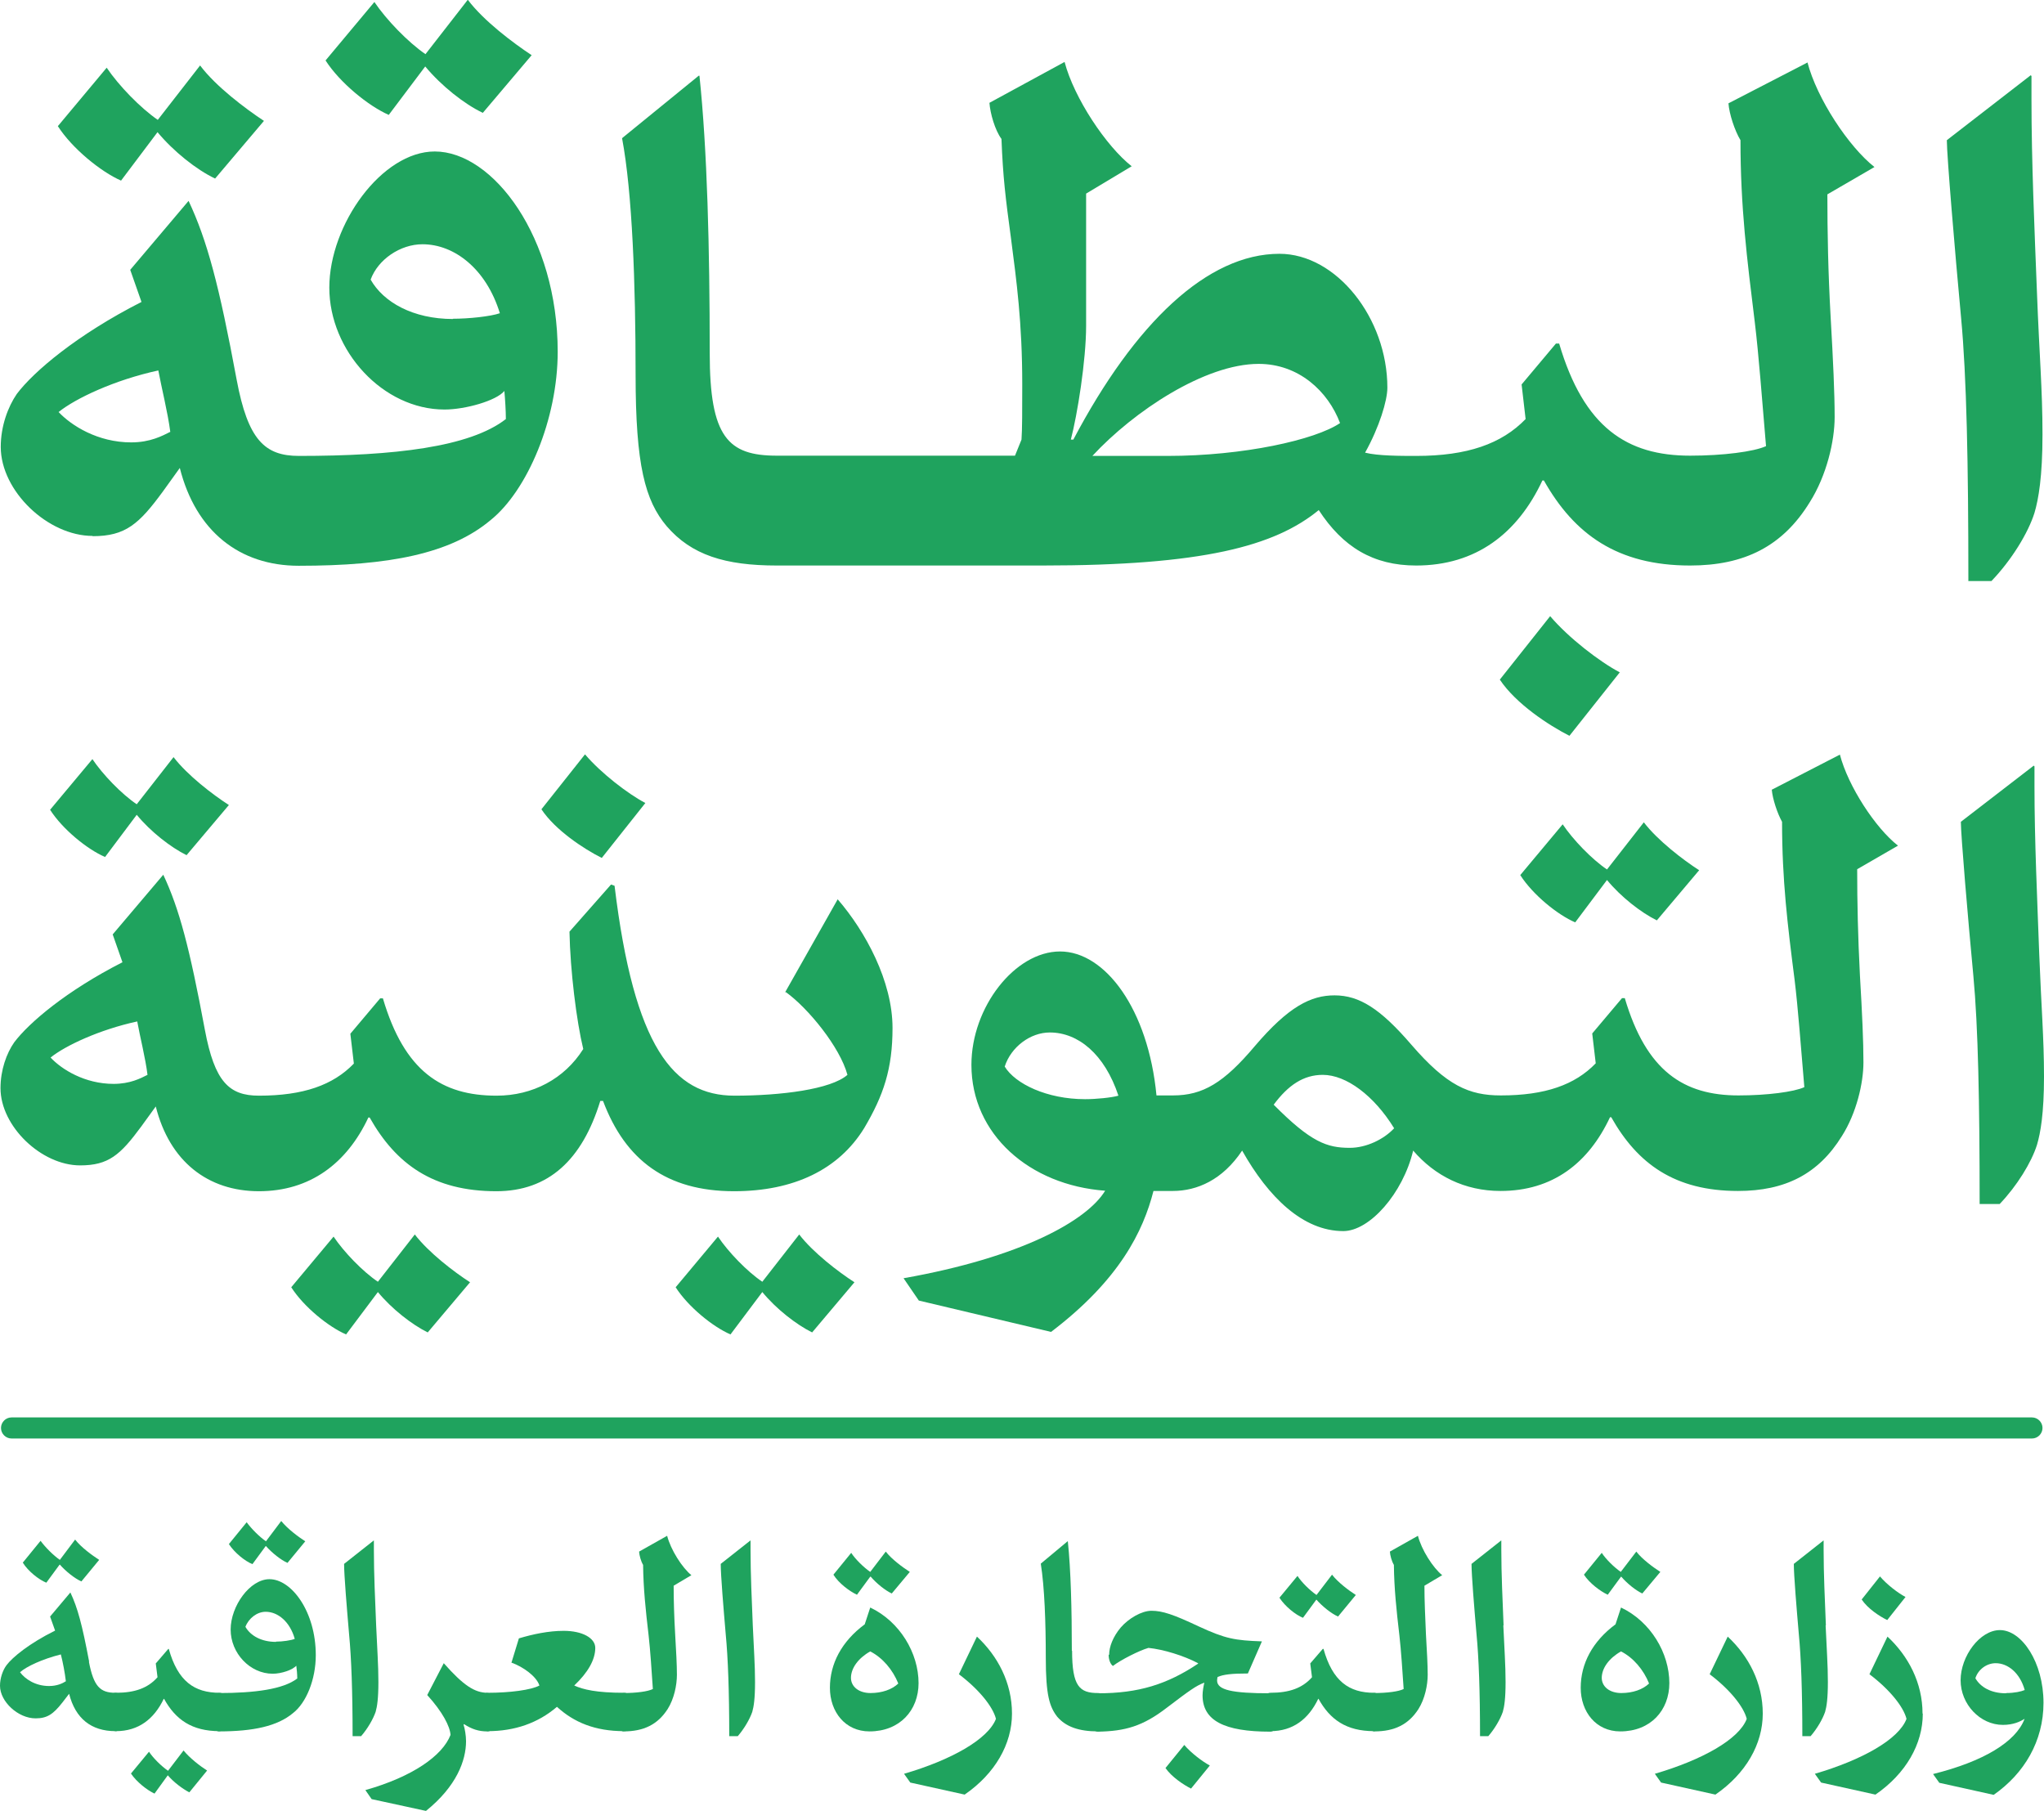 <svg width="158" height="140" viewBox="0 0 158 140" fill="none" xmlns="http://www.w3.org/2000/svg">
<g clip-path="url(#clip0_3429_27114)">
<path d="M9.331 13.996L12.176 10.216C13.415 11.709 15.196 13.124 16.628 13.802L20.403 9.344C18.99 8.413 16.687 6.688 15.467 5.06L12.196 9.266C10.841 8.336 9.176 6.61 8.247 5.234L4.472 9.751C5.575 11.476 7.801 13.279 9.35 13.957L9.331 13.996Z" fill="#1FA35E"/>
<path d="M7.162 41.446C9.698 41.446 10.744 40.515 12.602 37.976L13.899 36.173C15.138 41.077 18.526 43.733 23.094 43.733C30.082 43.733 34.825 42.803 37.922 40.205C40.768 37.917 43.11 32.393 43.11 27.197C43.11 18.338 38.116 11.709 33.605 11.709C29.521 11.709 25.456 17.35 25.456 22.235C25.456 27.12 29.598 31.656 34.361 31.656C35.967 31.656 38.368 30.977 38.987 30.221C39.045 30.842 39.103 31.772 39.103 32.393C36.316 34.564 30.45 35.242 23.113 35.242C20.461 35.242 19.164 34.002 18.293 29.349C16.938 22.041 16.009 18.571 14.577 15.527L10.066 20.858L10.937 23.34C5.943 25.879 2.594 28.729 1.297 30.454C0.619 31.443 0.058 32.935 0.058 34.544C0.058 37.956 3.697 41.426 7.162 41.426V41.446ZM35.019 24.658C31.921 24.658 29.637 23.359 28.65 21.614C29.211 20.064 30.934 18.881 32.657 18.881C35.135 18.881 37.593 20.8 38.639 24.212C37.903 24.464 36.238 24.639 34.999 24.639L35.019 24.658ZM12.234 28.613C12.486 29.97 12.97 31.889 13.163 33.381C12.544 33.691 11.615 34.196 10.144 34.196C7.55 34.196 5.517 32.897 4.53 31.85C5.827 30.803 8.847 29.369 12.254 28.632L12.234 28.613Z" fill="#1FA35E"/>
<path d="M30.024 8.917L32.87 5.137C34.109 6.63 35.89 8.045 37.322 8.723L41.097 4.265C39.684 3.334 37.38 1.609 36.161 -0.019L32.889 4.187C31.534 3.257 29.869 1.531 28.94 0.155L25.165 4.672C26.269 6.397 28.495 8.2 30.044 8.878L30.024 8.917Z" fill="#1FA35E"/>
<path d="M121.317 56.876L125.208 51.972C123.659 51.157 121.259 49.316 119.826 47.629L115.935 52.534C117.174 54.395 119.71 56.062 121.317 56.876Z" fill="#1FA35E"/>
<path d="M139.726 4.827L133.609 7.987C133.667 8.801 134.093 10.1 134.538 10.836C134.538 16.032 135.041 20.006 135.642 24.89C135.951 27.43 136.203 30.842 136.513 34.486C135.583 34.913 133.183 35.223 130.647 35.223C125.769 35.223 122.439 33.052 120.523 26.558H120.271L117.619 29.718L117.929 32.393C116.071 34.312 113.419 35.242 109.469 35.242C108.289 35.242 106.508 35.242 105.52 34.99C106.624 33.013 107.243 30.958 107.243 29.97C107.243 24.58 103.294 19.618 98.9 19.618C93.344 19.618 87.731 24.949 82.968 33.982H82.775C83.278 32.063 83.956 27.857 83.956 25.181V14.965L87.479 12.852C85.504 11.302 83.026 7.58 82.291 4.788L76.483 7.948C76.541 8.762 76.909 10.061 77.413 10.739C77.529 13.705 77.722 15.256 78.148 18.416C78.574 21.692 79.019 24.929 79.019 29.698C79.019 31.675 79.019 33.226 78.961 33.982L78.458 35.223H60.048C56.274 35.223 54.861 33.788 54.861 27.294C54.861 19.172 54.667 11.553 54.067 5.854H54.009L48.085 10.681C48.879 14.888 49.131 21.963 49.131 28.961C49.131 35.959 49.866 38.693 51.531 40.67C53.447 42.899 56.041 43.714 60.048 43.714H80.568C92.977 43.714 98.532 42.221 101.939 39.429C103.798 42.279 106.14 43.714 109.469 43.714C114.096 43.714 117.309 41.232 119.226 37.142H119.342C121.684 41.29 125.014 43.714 130.647 43.714C134.848 43.714 137.81 42.221 139.9 38.809C141.197 36.754 141.817 34.099 141.817 32.237C141.817 30.377 141.701 27.895 141.507 24.503C141.313 21.033 141.255 17.989 141.255 15.024L144.895 12.911C142.92 11.36 140.442 7.638 139.707 4.788L139.726 4.827ZM90.247 35.242H84.44C87.653 31.772 93.151 28.128 97.293 28.128C100.391 28.128 102.655 30.241 103.585 32.703C101.668 34.002 96.112 35.242 90.247 35.242Z" fill="#1FA35E"/>
<path d="M152.135 44.916H153.935C155.483 43.306 156.78 41.194 157.264 39.643C157.574 38.596 157.884 36.851 157.884 33.575C157.884 30.105 157.632 27.314 157.458 22.661C157.264 17.699 157.032 12.503 157.032 7.677V5.874L156.974 5.816L150.489 10.836C150.489 12.019 151.109 19.385 151.592 24.58C152.018 29.097 152.154 35.863 152.154 44.896L152.135 44.916Z" fill="#1FA35E"/>
<path d="M8.111 66.259L10.569 62.983C11.634 64.281 13.202 65.503 14.422 66.103L17.693 62.227C16.454 61.432 14.48 59.92 13.415 58.524L10.569 62.168C9.389 61.374 7.937 59.861 7.143 58.679L3.872 62.595C4.84 64.107 6.756 65.658 8.111 66.239V66.259Z" fill="#1FA35E"/>
<path d="M32.057 95.433L29.211 99.078C28.03 98.283 26.578 96.771 25.785 95.588L22.513 99.504C23.481 101.016 25.398 102.567 26.753 103.149L29.211 99.873C30.276 101.171 31.844 102.393 33.063 102.994L36.335 99.117C35.096 98.322 33.121 96.81 32.057 95.414V95.433Z" fill="#1FA35E"/>
<path d="M45.22 58.311L41.852 62.556C42.917 64.165 45.123 65.619 46.517 66.317L49.886 62.071C48.55 61.373 46.459 59.765 45.22 58.311Z" fill="#1FA35E"/>
<path d="M60.745 76.688C62.468 77.928 64.927 80.933 65.507 83.085C64.23 84.209 60.358 84.694 56.777 84.694C52.054 84.694 49.014 80.933 47.505 68.469L47.233 68.372L44.02 72.016C44.078 75.021 44.562 78.937 45.085 81.088C43.633 83.395 41.175 84.694 38.387 84.694C34.148 84.694 31.263 82.814 29.598 77.172H29.386L27.082 79.906L27.353 82.213C25.746 83.88 23.442 84.694 20.016 84.694C17.713 84.694 16.59 83.628 15.835 79.596C14.654 73.257 13.86 70.252 12.621 67.616L8.711 72.229L9.466 74.381C5.13 76.591 2.246 79.053 1.103 80.565C0.503 81.418 0.039 82.717 0.039 84.112C0.039 87.059 3.194 90.083 6.195 90.083C8.382 90.083 9.292 89.288 10.918 87.078L12.041 85.528C13.105 89.773 16.067 92.08 20.016 92.08C23.965 92.08 26.811 89.928 28.476 86.38H28.572C30.605 89.986 33.489 92.08 38.368 92.08C42.394 92.08 45.007 89.657 46.401 85.101H46.614C48.337 89.676 51.531 92.08 56.738 92.08C61.346 92.08 64.83 90.413 66.805 87.195C68.295 84.675 68.992 82.62 68.992 79.46C68.992 75.854 66.901 71.997 64.752 69.515L60.687 76.707L60.745 76.688ZM8.789 83.783C6.543 83.783 4.762 82.659 3.91 81.747C5.033 80.836 7.666 79.596 10.608 78.956C10.821 80.138 11.247 81.806 11.402 83.085C10.86 83.356 10.066 83.783 8.769 83.783H8.789Z" fill="#1FA35E"/>
<path d="M61.771 95.433L58.926 99.078C57.745 98.283 56.293 96.771 55.499 95.588L52.228 99.504C53.196 101.016 55.112 102.567 56.467 103.149L58.926 99.873C59.99 101.171 61.559 102.393 62.778 102.994L66.049 99.117C64.811 98.322 62.836 96.81 61.771 95.414V95.433Z" fill="#1FA35E"/>
<path d="M117.522 67.654C118.49 69.166 120.407 70.717 121.762 71.299L124.22 68.023C125.285 69.322 126.853 70.543 128.073 71.144L131.344 67.267C130.105 66.472 128.131 64.96 127.066 63.564L124.22 67.209C123.039 66.414 121.588 64.902 120.794 63.719L117.522 67.635V67.654Z" fill="#1FA35E"/>
<path d="M142.262 58.311L136.958 61.044C137.016 61.742 137.384 62.866 137.752 63.525C137.752 68.042 138.177 71.473 138.719 75.719C138.99 77.928 139.203 80.875 139.474 84.035C138.681 84.403 136.59 84.675 134.383 84.675C130.144 84.675 127.26 82.794 125.595 77.153H125.382L123.078 79.886L123.349 82.193C121.742 83.86 119.439 84.675 116.013 84.675C113.554 84.675 111.831 83.918 109.102 80.759C106.701 77.967 105.075 76.94 103.159 76.94C101.339 76.94 99.616 77.793 97.003 80.856C94.603 83.705 92.977 84.675 90.673 84.675H89.395C88.757 78.006 85.427 73.547 81.942 73.547C78.458 73.547 75.09 77.851 75.09 82.31C75.09 87.679 79.581 91.615 85.427 92.041C84.033 94.348 78.942 97.197 69.844 98.806L71.025 100.532L81.246 102.955C86.55 98.923 88.369 95.162 89.163 92.06H90.653C92.531 92.06 94.506 91.207 96.016 88.939C98.048 92.545 100.72 95.162 103.836 95.162C105.869 95.162 108.444 92.254 109.237 88.939C110.902 90.878 113.206 92.06 115.993 92.06C120.02 92.06 122.788 89.909 124.453 86.361H124.549C126.582 89.967 129.466 92.06 134.345 92.06C137.984 92.06 140.558 90.761 142.378 87.815C143.501 86.051 144.043 83.725 144.043 82.116C144.043 80.507 143.946 78.355 143.772 75.408C143.617 72.404 143.559 69.767 143.559 67.189L146.714 65.367C144.991 64.029 142.862 60.792 142.223 58.33L142.262 58.311ZM83.878 84.965C80.936 84.965 78.477 83.783 77.664 82.445C78.148 80.933 79.639 79.809 81.149 79.809C83.336 79.809 85.388 81.476 86.453 84.694C85.911 84.849 84.73 84.965 83.878 84.965ZM104.34 88.726C102.578 88.726 101.339 88.3 98.455 85.392C99.578 83.88 100.758 83.085 102.249 83.085C104.069 83.085 106.217 84.694 107.766 87.214C106.972 88.067 105.617 88.726 104.34 88.726Z" fill="#1FA35E"/>
<path d="M157.264 60.792V59.241L157.206 59.183L151.573 63.525C151.573 64.553 152.115 70.93 152.541 75.447C152.909 79.363 153.025 85.217 153.025 93.068H154.574C155.909 91.673 157.032 89.85 157.458 88.493C157.729 87.582 158 86.07 158 83.221C158 80.216 157.787 77.793 157.632 73.761C157.477 69.457 157.264 64.96 157.264 60.753V60.792Z" fill="#1FA35E"/>
<path d="M6.872 128.446C7.24 130.365 7.743 130.85 8.924 130.85C9.35 130.85 9.815 131.47 9.815 132.362C9.815 133.254 9.35 133.816 8.924 133.816C7.066 133.816 5.827 132.847 5.343 130.928L4.82 131.606C4.104 132.517 3.639 132.827 2.749 132.827C1.394 132.827 0 131.529 0 130.307C0 129.726 0.213 129.105 0.503 128.718C0.968 128.097 2.265 127.031 4.259 126.043L3.872 124.957L5.44 123.096C6.001 124.279 6.349 125.577 6.891 128.446H6.872ZM1.549 129.261C1.936 129.784 2.729 130.327 3.794 130.327C4.394 130.327 4.82 130.133 5.091 129.958C5.014 129.299 4.859 128.485 4.704 127.884C3.252 128.252 2.052 128.815 1.549 129.261ZM4.607 120.944L3.581 122.34C3 122.107 2.168 121.448 1.762 120.789L3.136 119.103C3.504 119.607 4.123 120.227 4.627 120.576L5.807 119.006C6.272 119.607 7.124 120.227 7.666 120.576L6.291 122.243C5.769 122.01 5.091 121.468 4.627 120.944H4.607Z" fill="#1FA35E"/>
<path d="M13.047 127.458C13.744 129.958 15.022 130.85 16.977 130.85C17.345 130.85 17.693 131.47 17.693 132.362C17.693 133.254 17.325 133.816 16.977 133.816C14.828 133.816 13.57 132.924 12.68 131.315H12.66C11.905 132.886 10.705 133.816 8.963 133.816C8.595 133.816 8.247 133.331 8.247 132.323C8.247 131.315 8.576 130.85 8.963 130.85C10.434 130.85 11.441 130.482 12.176 129.648L12.041 128.582L13.009 127.458H13.086H13.047ZM12.97 137.228L11.944 138.643C11.363 138.372 10.55 137.732 10.124 137.092L11.518 135.406C11.847 135.91 12.486 136.53 12.989 136.879L14.189 135.309C14.654 135.89 15.486 136.53 16.009 136.86L14.635 138.546C14.112 138.275 13.434 137.771 12.97 137.228Z" fill="#1FA35E"/>
<path d="M22.939 128.718C22.649 129.086 21.739 129.377 21.081 129.377C19.319 129.377 17.829 127.787 17.829 125.965C17.829 124.143 19.319 122.069 20.829 122.069C22.533 122.069 24.41 124.569 24.41 127.942C24.41 129.823 23.675 131.626 22.649 132.42C21.449 133.428 19.59 133.835 16.919 133.835C16.59 133.835 16.261 133.312 16.261 132.362C16.261 131.374 16.551 130.87 16.919 130.87C19.687 130.87 21.894 130.579 22.978 129.745C22.978 129.416 22.939 129.009 22.901 128.737L22.939 128.718ZM20.539 119.51L19.513 120.906C18.932 120.673 18.119 120.014 17.693 119.355L19.068 117.668C19.435 118.172 20.055 118.793 20.558 119.141L21.739 117.571C22.223 118.172 23.055 118.793 23.597 119.141L22.223 120.809C21.7 120.576 21.023 120.033 20.558 119.51H20.539ZM21.332 126.896C21.836 126.896 22.513 126.799 22.784 126.682C22.417 125.364 21.487 124.589 20.539 124.589C19.861 124.589 19.223 125.093 18.971 125.752C19.358 126.43 20.19 126.915 21.332 126.915V126.896Z" fill="#1FA35E"/>
<path d="M29.076 125.636C29.153 127.438 29.25 128.679 29.25 130.017C29.25 131.296 29.153 131.916 29.037 132.323C28.843 132.886 28.418 133.622 27.914 134.204H27.256C27.256 130.715 27.159 128.156 26.985 126.333C26.811 124.317 26.598 121.759 26.598 120.886L28.882 119.083H28.901V119.801C28.901 121.681 28.998 123.697 29.076 125.636Z" fill="#1FA35E"/>
<path d="M37.671 130.87C38.135 130.87 38.581 131.49 38.581 132.382C38.581 133.273 38.116 133.836 37.671 133.836C36.993 133.836 36.471 133.661 35.87 133.273L35.832 133.312C35.928 133.603 36.025 134.146 36.025 134.592C36.025 136.084 35.29 138.081 32.928 139.981L28.727 139.07L28.243 138.372C31.883 137.344 34.206 135.716 34.825 134.107C34.786 133.448 34.206 132.323 33.025 131.025L34.302 128.563C35.812 130.269 36.683 130.85 37.69 130.85L37.671 130.87Z" fill="#1FA35E"/>
<path d="M39.529 128.543L40.11 126.644C41.213 126.314 42.413 126.062 43.575 126.062C45.027 126.062 46.014 126.624 46.014 127.38C46.014 128.291 45.453 129.28 44.388 130.288C45.065 130.598 46.111 130.85 48.24 130.85C48.705 130.85 49.15 131.47 49.15 132.362C49.15 133.254 48.685 133.816 48.24 133.816C45.995 133.816 44.368 133.138 43.052 131.936C41.581 133.196 39.781 133.816 37.709 133.816C37.38 133.816 37.051 133.312 37.051 132.343C37.051 131.47 37.342 130.85 37.709 130.85C39.394 130.85 41.058 130.637 41.697 130.288C41.465 129.571 40.419 128.834 39.548 128.524L39.529 128.543Z" fill="#1FA35E"/>
<path d="M53.447 121.758L52.073 122.573C52.073 123.736 52.112 124.957 52.189 126.314C52.267 127.632 52.325 128.698 52.325 129.454C52.325 130.249 52.112 131.315 51.608 132.11C50.834 133.312 49.75 133.835 48.201 133.835C47.834 133.835 47.543 133.254 47.543 132.362C47.543 131.374 47.834 130.869 48.201 130.869C49.189 130.869 50.079 130.753 50.466 130.559C50.37 129.144 50.273 127.613 50.137 126.411C49.905 124.434 49.731 122.766 49.711 120.964C49.537 120.673 49.421 120.227 49.402 119.936L51.57 118.715C51.841 119.781 52.731 121.196 53.467 121.778L53.447 121.758Z" fill="#1FA35E"/>
<path d="M58.19 125.636C58.268 127.438 58.364 128.679 58.364 130.017C58.364 131.296 58.268 131.916 58.151 132.323C57.958 132.886 57.532 133.622 57.029 134.204H56.37C56.37 130.715 56.274 128.156 56.099 126.333C55.925 124.317 55.712 121.759 55.712 120.886L57.997 119.083H58.016V119.801C58.016 121.681 58.113 123.697 58.19 125.636Z" fill="#1FA35E"/>
<path d="M71.005 130.094C71.005 132.207 69.553 133.835 67.211 133.835C65.333 133.835 64.152 132.323 64.152 130.462C64.152 128.601 65.062 126.876 66.843 125.558L67.269 124.259C69.553 125.345 71.005 127.768 71.005 130.114V130.094ZM67.269 121.875L66.243 123.271C65.662 122.999 64.83 122.379 64.423 121.72L65.798 120.033C66.127 120.537 66.766 121.158 67.269 121.506L68.469 119.936C68.934 120.537 69.786 121.158 70.328 121.506L68.934 123.174C68.43 122.941 67.753 122.398 67.308 121.875H67.269ZM65.778 129.687C65.778 130.385 66.398 130.87 67.288 130.87C68.179 130.87 68.953 130.598 69.437 130.133C69.011 129.067 68.218 128.136 67.269 127.652C66.34 128.175 65.778 128.95 65.778 129.706V129.687Z" fill="#1FA35E"/>
<path d="M78.226 132.459C78.226 134.805 76.929 137.092 74.567 138.72L70.366 137.79L69.882 137.112C73.522 136.045 76.367 134.456 76.987 132.866C76.754 131.936 75.69 130.598 74.122 129.416L75.516 126.508C77.122 128 78.226 130.075 78.226 132.459Z" fill="#1FA35E"/>
<path d="M82.872 127.593C82.872 130.366 83.452 130.87 84.885 130.87C85.349 130.87 85.795 131.49 85.795 132.382C85.795 133.273 85.33 133.835 84.885 133.835C83.375 133.835 82.388 133.467 81.73 132.711C81.129 131.936 80.839 131.044 80.839 128.136C80.839 125.422 80.742 122.689 80.452 120.867L82.523 119.141H82.543C82.775 121.351 82.852 124.414 82.852 127.613L82.872 127.593Z" fill="#1FA35E"/>
<path d="M85.737 127.904C85.737 127.303 86.027 126.527 86.627 125.81C87.246 125.093 88.253 124.511 89.008 124.511C89.86 124.511 90.712 124.802 92.647 125.713C94.738 126.682 95.454 126.799 97.545 126.876L96.461 129.358C95.203 129.358 94.564 129.435 94.119 129.629C94.099 129.706 94.08 129.803 94.08 129.9C94.08 130.637 95.241 130.889 98.184 130.889C98.648 130.889 98.9 131.49 98.9 132.362C98.9 133.235 98.629 133.855 98.184 133.855C94.641 133.855 92.957 133.002 92.957 131.044C92.957 130.734 93.034 130.327 93.093 130.075H93.073C92.454 130.307 91.97 130.656 90.208 131.994C88.331 133.448 86.956 133.816 84.885 133.855C84.478 133.855 84.169 133.331 84.169 132.362C84.169 131.393 84.498 130.889 84.885 130.889C88.021 130.889 90.228 130.191 92.609 128.601V128.563C91.505 127.981 89.937 127.497 88.776 127.38C88.079 127.574 86.627 128.311 86.027 128.776C85.833 128.64 85.698 128.291 85.698 127.923L85.737 127.904ZM90.092 136.666L91.544 134.882C92.047 135.483 92.938 136.162 93.519 136.472L92.067 138.255C91.486 137.965 90.557 137.344 90.092 136.666Z" fill="#1FA35E"/>
<path d="M102.307 127.458C103.004 129.958 104.282 130.85 106.217 130.85C106.585 130.85 106.934 131.47 106.934 132.362C106.934 133.254 106.566 133.816 106.217 133.816C104.069 133.816 102.81 132.924 101.92 131.315H101.9C101.146 132.886 99.945 133.816 98.203 133.816C97.835 133.816 97.487 133.331 97.487 132.323C97.487 131.315 97.816 130.85 98.203 130.85C99.674 130.85 100.681 130.482 101.417 129.648L101.281 128.582L102.249 127.458H102.326H102.307ZM101.746 123.658L100.72 125.054C100.139 124.821 99.326 124.162 98.9 123.503L100.294 121.817C100.623 122.321 101.262 122.941 101.765 123.29L102.965 121.72C103.43 122.321 104.262 122.941 104.804 123.29L103.43 124.957C102.907 124.724 102.23 124.182 101.765 123.658H101.746Z" fill="#1FA35E"/>
<path d="M111.483 121.758L110.108 122.573C110.108 123.736 110.166 124.957 110.224 126.314C110.302 127.632 110.36 128.698 110.36 129.454C110.36 130.249 110.147 131.315 109.644 132.11C108.869 133.312 107.785 133.835 106.237 133.835C105.869 133.835 105.579 133.254 105.579 132.362C105.579 131.374 105.869 130.869 106.237 130.869C107.224 130.869 108.114 130.753 108.502 130.559C108.405 129.144 108.308 127.613 108.172 126.411C107.94 124.434 107.766 122.766 107.747 120.964C107.572 120.673 107.456 120.227 107.437 119.936L109.605 118.715C109.876 119.781 110.766 121.196 111.502 121.778L111.483 121.758Z" fill="#1FA35E"/>
<path d="M116.206 125.636C116.284 127.438 116.38 128.679 116.38 130.017C116.38 131.296 116.284 131.916 116.167 132.323C115.974 132.886 115.548 133.622 115.045 134.204H114.406C114.406 130.715 114.309 128.156 114.135 126.333C113.961 124.317 113.748 121.759 113.748 120.886L116.032 119.083H116.051V119.801C116.051 121.681 116.148 123.697 116.225 125.636H116.206Z" fill="#1FA35E"/>
<path d="M129.04 130.094C129.04 132.207 127.589 133.835 125.246 133.835C123.369 133.835 122.188 132.323 122.188 130.462C122.188 128.601 123.098 126.876 124.878 125.558L125.304 124.259C127.589 125.345 129.04 127.768 129.04 130.114V130.094ZM125.304 121.875L124.278 123.271C123.698 122.999 122.865 122.379 122.439 121.72L123.814 120.033C124.143 120.537 124.782 121.158 125.285 121.506L126.485 119.936C126.95 120.537 127.802 121.158 128.344 121.506L126.95 123.174C126.446 122.941 125.769 122.398 125.324 121.875H125.304ZM123.814 129.687C123.814 130.385 124.433 130.87 125.324 130.87C126.214 130.87 126.988 130.598 127.472 130.133C127.047 129.067 126.253 128.136 125.304 127.652C124.375 128.175 123.814 128.95 123.814 129.706V129.687Z" fill="#1FA35E"/>
<path d="M136.261 132.459C136.261 134.805 134.964 137.092 132.602 138.72L128.402 137.79L127.918 137.112C131.557 136.045 134.422 134.456 135.022 132.866C134.79 131.936 133.725 130.598 132.157 129.416L133.551 126.508C135.158 128 136.261 130.075 136.261 132.459Z" fill="#1FA35E"/>
<path d="M141.12 125.636C141.197 127.438 141.294 128.679 141.294 130.017C141.294 131.296 141.197 131.916 141.081 132.323C140.888 132.886 140.462 133.622 139.958 134.204H139.32C139.32 130.715 139.223 128.156 139.049 126.333C138.874 124.317 138.661 121.759 138.661 120.886L140.946 119.083H140.965V119.801C140.965 121.681 141.062 123.697 141.139 125.636H141.12Z" fill="#1FA35E"/>
<path d="M148.631 132.459C148.631 134.805 147.334 137.092 144.972 138.721L140.771 137.79L140.287 137.112C143.927 136.045 146.772 134.456 147.372 132.866C147.14 131.936 146.075 130.598 144.507 129.416L145.901 126.508C147.508 128.001 148.611 130.075 148.611 132.459H148.631ZM143.907 123.639L145.321 121.855C145.843 122.476 146.734 123.154 147.295 123.445L145.882 125.228C145.282 124.938 144.372 124.337 143.907 123.639Z" fill="#1FA35E"/>
<path d="M156.49 132.866C156.161 133.08 155.619 133.332 154.825 133.332C153.064 133.332 151.554 131.742 151.554 129.881C151.554 128.02 153.044 126.004 154.593 126.004C156.277 126.004 157.961 128.485 157.961 131.626C157.961 134.592 156.471 137.092 154.109 138.74L149.908 137.809L149.424 137.131C153.315 136.162 155.813 134.65 156.49 132.886V132.866ZM155.077 130.87C155.716 130.87 156.238 130.753 156.509 130.637C156.142 129.319 155.212 128.563 154.264 128.563C153.567 128.563 152.909 129.047 152.696 129.726C153.083 130.404 153.896 130.889 155.058 130.889L155.077 130.87Z" fill="#1FA35E"/>
<path d="M157.071 111.194H0.89C0.445 111.194 0.077 110.825 0.077 110.379C0.077 109.934 0.445 109.565 0.89 109.565H157.071C157.516 109.565 157.884 109.934 157.884 110.379C157.884 110.825 157.516 111.194 157.071 111.194Z" fill="#1FA35E"/>
</g>
<defs>
<clipPath id="clip0_3429_27114">
<rect width="158" height="140" fill="white"/>
</clipPath>
</defs>
</svg>
